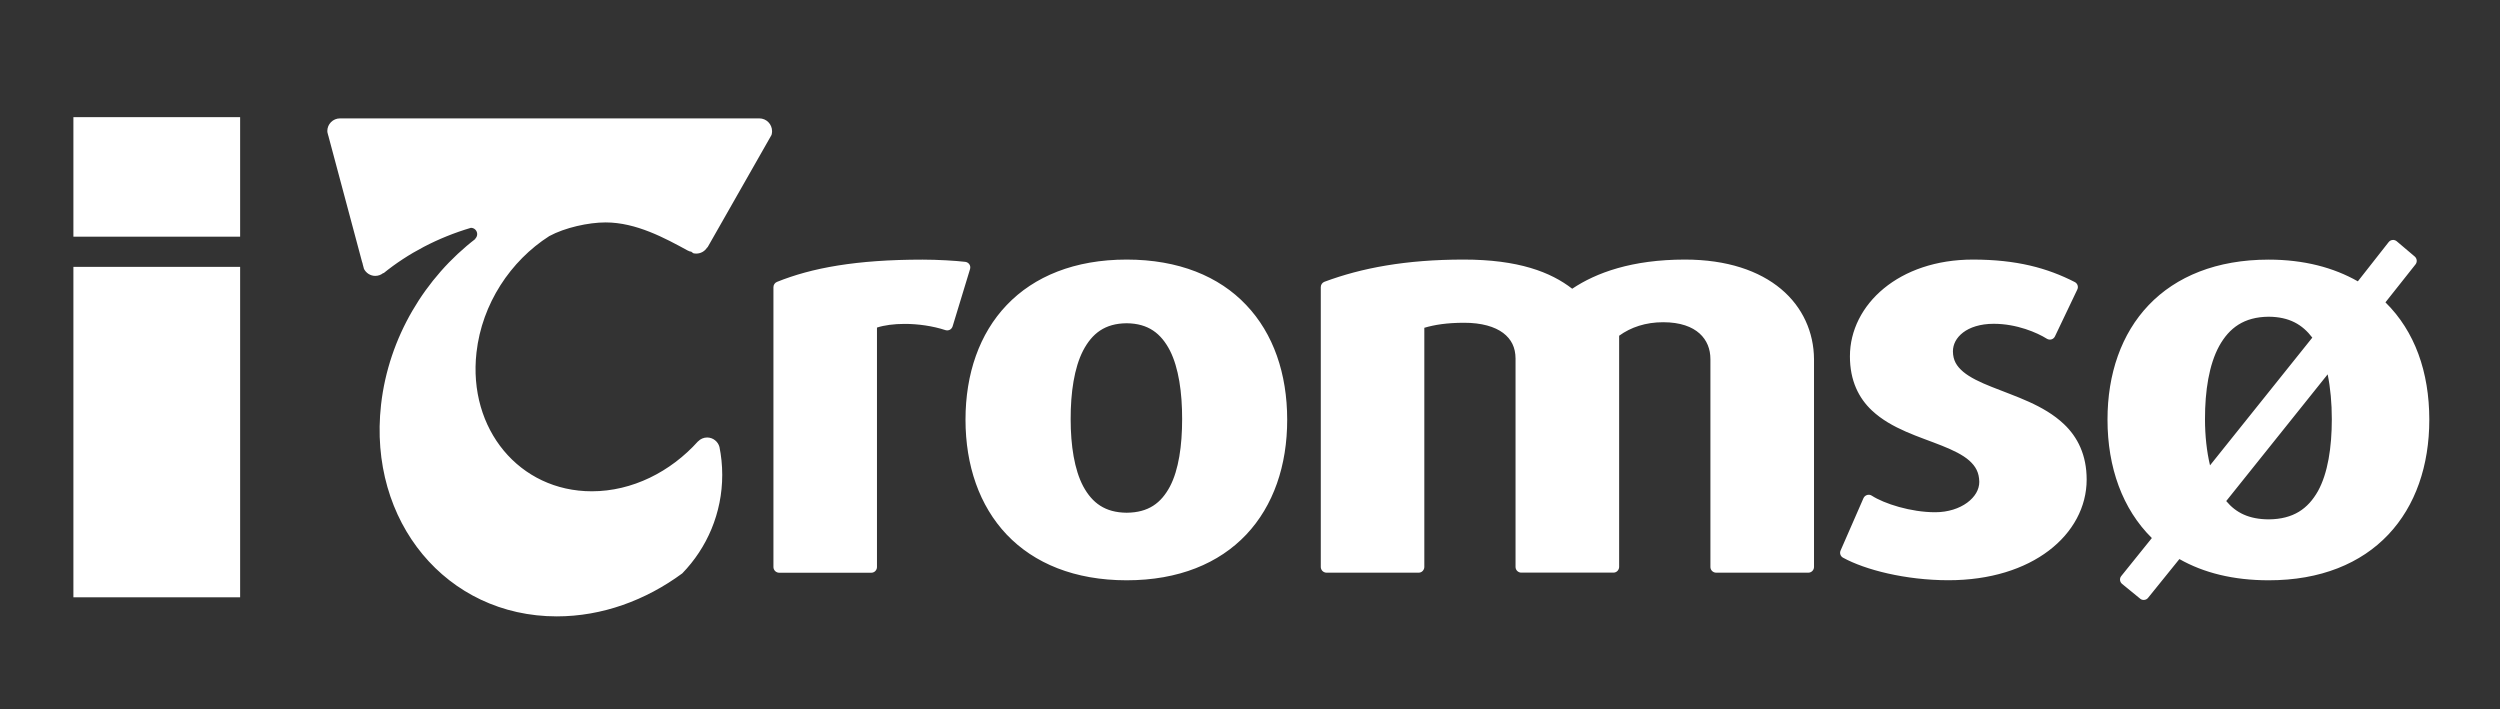 <?xml version="1.0" encoding="utf-8"?>
<!-- Generator: Adobe Illustrator 24.3.0, SVG Export Plug-In . SVG Version: 6.00 Build 0)  -->
<svg version="1.1" id="Layer_1" xmlns="http://www.w3.org/2000/svg" xmlns:xlink="http://www.w3.org/1999/xlink" x="0px" y="0px"
	 viewBox="0 0 462.87 131.36" style="enable-background:new 0 0 462.87 131.36;" xml:space="preserve">
<rect x="0" y="0" width="462.87" height="131.36" fill="#333333" stroke="none"/>
<style type="text/css">
	.st0{fill:#FFFFFF;}
</style>
<rect x="13.59" y="21.69" class="st0" width="30.87" height="22.13"/>
<rect x="13.59" y="49.41" class="st0" width="30.87" height="61.18"/>
<path class="st0" d="M208.6,48.06c-9.62,0-17.13,3.1-22.2,8.41c-5.07,5.3-7.64,12.74-7.64,21.23c0,8.48,2.57,15.94,7.63,21.28
	c5.07,5.33,12.59,8.46,22.2,8.46h0.03c9.6,0,17.08-3.13,22.12-8.46c5.04-5.34,7.59-12.8,7.58-21.28c0-8.49-2.54-15.93-7.59-21.23
	C225.71,51.16,218.21,48.06,208.6,48.06 M216.62,90.06c-1.64,3.08-3.98,4.84-8.02,4.87c-3.99-0.03-6.37-1.8-8.04-4.88
	c-1.64-3.09-2.33-7.55-2.33-12.46c-0.01-4.91,0.66-9.48,2.3-12.67c1.67-3.19,4.04-5.04,8.07-5.07c4.02,0.04,6.37,1.88,8.02,5.07
	c1.61,3.19,2.26,7.76,2.25,12.67C218.87,82.52,218.23,86.98,216.62,90.06 M179.48,48.95c-0.17-0.26-0.45-0.43-0.76-0.47
	c-1.78-0.21-5.12-0.41-7.9-0.41c-12.3,0-20.53,1.53-26.96,4.12c-0.39,0.16-0.66,0.54-0.66,0.98v51.82c0,0.27,0.12,0.55,0.31,0.74
	c0.2,0.19,0.47,0.31,0.74,0.31h17.07c0.28,0,0.55-0.11,0.74-0.31c0.2-0.2,0.31-0.47,0.31-0.74V60.65c1.34-0.44,3.15-0.68,5.09-0.68
	c2.51-0.01,5.26,0.39,7.58,1.15c0.26,0.09,0.56,0.06,0.81-0.06c0.25-0.13,0.43-0.36,0.52-0.62l3.23-10.61
	C179.69,49.52,179.65,49.2,179.48,48.95 M441.66,55.98l5.57-7.03c0.35-0.45,0.28-1.08-0.14-1.45l-3.34-2.83
	c-0.22-0.18-0.5-0.27-0.78-0.24c-0.28,0.03-0.54,0.17-0.72,0.4l-5.7,7.26c-4.48-2.55-9.97-4.02-16.51-4.02
	c-9.62,0-17.14,3.1-22.21,8.41c-5.06,5.3-7.64,12.74-7.63,21.23c0,8.83,2.77,16.54,8.21,21.91l-5.66,7.03
	c-0.37,0.44-0.29,1.1,0.15,1.46l3.34,2.73c0.18,0.16,0.42,0.24,0.66,0.24c0.04,0,0.07,0,0.11-0.01c0.27-0.02,0.53-0.16,0.7-0.38
	l5.8-7.18c4.49,2.55,9.99,3.93,16.53,3.93c9.61,0.01,17.11-3.13,22.15-8.46c5.05-5.34,7.59-12.8,7.59-21.28
	C449.78,68.88,447.1,61.33,441.66,55.98 M408.25,77.6c-0.01-5.26,0.76-10.11,2.62-13.52c1.88-3.39,4.61-5.4,9.17-5.44
	c3.82,0.03,6.23,1.44,8.08,3.87l-18.94,23.65C408.57,83.59,408.25,80.66,408.25,77.6 M429.17,90.92c-1.85,3.28-4.55,5.2-9.12,5.24
	c-3.65-0.02-6.05-1.21-7.87-3.39l18.78-23.46c0.52,2.53,0.77,5.34,0.77,8.3C431.73,82.86,430.99,87.62,429.17,90.92 M382.14,78.53
	c-3.75-3.57-9.1-5.16-13.38-6.9c-2.15-0.85-4.02-1.74-5.27-2.79c-1.25-1.06-1.89-2.14-1.91-3.77c0-1.32,0.62-2.53,1.87-3.5
	c1.25-0.96,3.18-1.62,5.67-1.62c4.27-0.01,8.08,1.65,9.84,2.76c0.26,0.16,0.56,0.21,0.85,0.13c0.29-0.08,0.53-0.29,0.66-0.56
	l4.14-8.68c0.25-0.51,0.04-1.12-0.47-1.38c-5.08-2.6-10.76-4.16-18.86-4.16c-6.83,0-12.5,2.06-16.49,5.34
	c-3.98,3.27-6.29,7.79-6.28,12.58c-0.01,4.49,1.64,7.74,4.07,10.02c3.64,3.42,8.82,4.86,12.96,6.52c2.06,0.82,3.86,1.69,5.06,2.75
	c1.19,1.07,1.83,2.2,1.86,3.95c0,1.42-0.79,2.78-2.24,3.85c-1.45,1.07-3.54,1.77-5.91,1.77c-4.51,0.01-9.48-1.59-11.76-3.07
	c-0.26-0.17-0.58-0.21-0.87-0.12c-0.29,0.09-0.53,0.3-0.66,0.58l-4.24,9.7c-0.22,0.49-0.02,1.08,0.46,1.33
	c4.08,2.24,11.53,4.16,19.5,4.17c7.76,0,14.13-2.09,18.59-5.48c4.46-3.38,7.01-8.09,7.01-13.15
	C386.35,84.24,384.65,80.9,382.14,78.53 M329.76,53.51c-4.04-3.38-10-5.45-17.81-5.45c-9.79,0-16.43,2.43-20.86,5.4
	c-3.95-3.07-9.94-5.41-20.15-5.4c-10.6,0-18.83,1.54-25.72,4.11c-0.41,0.15-0.68,0.55-0.68,0.99v51.82c0,0.27,0.12,0.55,0.31,0.74
	c0.2,0.19,0.47,0.31,0.74,0.31h17.07c0.28,0,0.55-0.11,0.74-0.31c0.19-0.2,0.31-0.47,0.31-0.74V60.69c1.88-0.56,4.2-0.93,7.34-0.93
	c3.28-0.01,5.71,0.73,7.25,1.88c1.54,1.17,2.29,2.7,2.3,4.74v38.59c0,0.27,0.11,0.55,0.31,0.74c0.19,0.19,0.46,0.31,0.74,0.31h17.08
	c0.28,0,0.54-0.11,0.74-0.31c0.19-0.2,0.31-0.47,0.31-0.74V62.16c2.18-1.58,4.92-2.5,8.15-2.5c3.2,0,5.37,0.85,6.74,2.08
	c1.36,1.23,2.01,2.88,2.01,4.75v38.49c0,0.27,0.11,0.55,0.31,0.74c0.19,0.19,0.47,0.31,0.74,0.31h17.08c0.27,0,0.55-0.11,0.74-0.31
	c0.2-0.2,0.31-0.47,0.31-0.74V66.49C335.83,61.56,333.79,56.88,329.76,53.51 M140.59,21.92H62.95c-1.3,0-2.35,1.05-2.35,2.35
	c0,0.1,0.02,0.18,0.03,0.27l0.15,0.57c0.06,0.18,0.08,0.24,0.05,0.17l6.25,23.38c0.03-0.07,0.04-0.06,0.04,0.06
	c0,0.05,0.01,0.09,0.02,0.14l0.25,0.93c0.39,0.76,1.18,1.29,2.09,1.29c0.56,0,1.08-0.2,1.48-0.53c0.04-0.03,0.04-0.01,0.02,0.06
	c4.56-3.7,10.07-6.61,16.21-8.43c0.64,0,1.16,0.52,1.16,1.17c0,0.39-0.19,0.73-0.48,0.95c-0.02,0.02,0.08-0.04,0.26-0.15
	c-9.4,7.18-16.17,18.29-17.58,30.78c-2.44,21.64,12.13,39.19,32.54,39.19c8.39,0,16.46-2.97,23.23-7.96
	c4.58-4.72,7.4-11.15,7.4-18.24c0-1.78-0.18-3.52-0.52-5.2c0.01,0.04,0.01,0.05,0.01,0.05c-0.26-1.01-1.19-1.77-2.28-1.77
	c-0.65,0-1.25,0.27-1.67,0.71c-0.01,0.01-0.01,0-0.02,0c-5.08,5.65-12.18,9.25-19.67,9.25c-13.39,0-22.95-11.5-21.35-25.7
	c1.02-9.03,6.31-16.97,13.48-21.55c2.9-1.57,7.25-2.53,10.43-2.53c5.65,0,11,2.91,15.19,5.2c0.27,0.15,0.49,0.21,0.67,0.22
	c0.11,0.09,0.24,0.18,0.36,0.28c0.18,0.05,0.37,0.07,0.56,0.07c0.83,0,1.57-0.43,1.99-1.09c0.02-0.04,0.07-0.07,0.12-0.1
	l11.83-20.78c0.06-0.22,0.1-0.45,0.1-0.69C142.94,22.97,141.89,21.92,140.59,21.92"/>
</svg>
